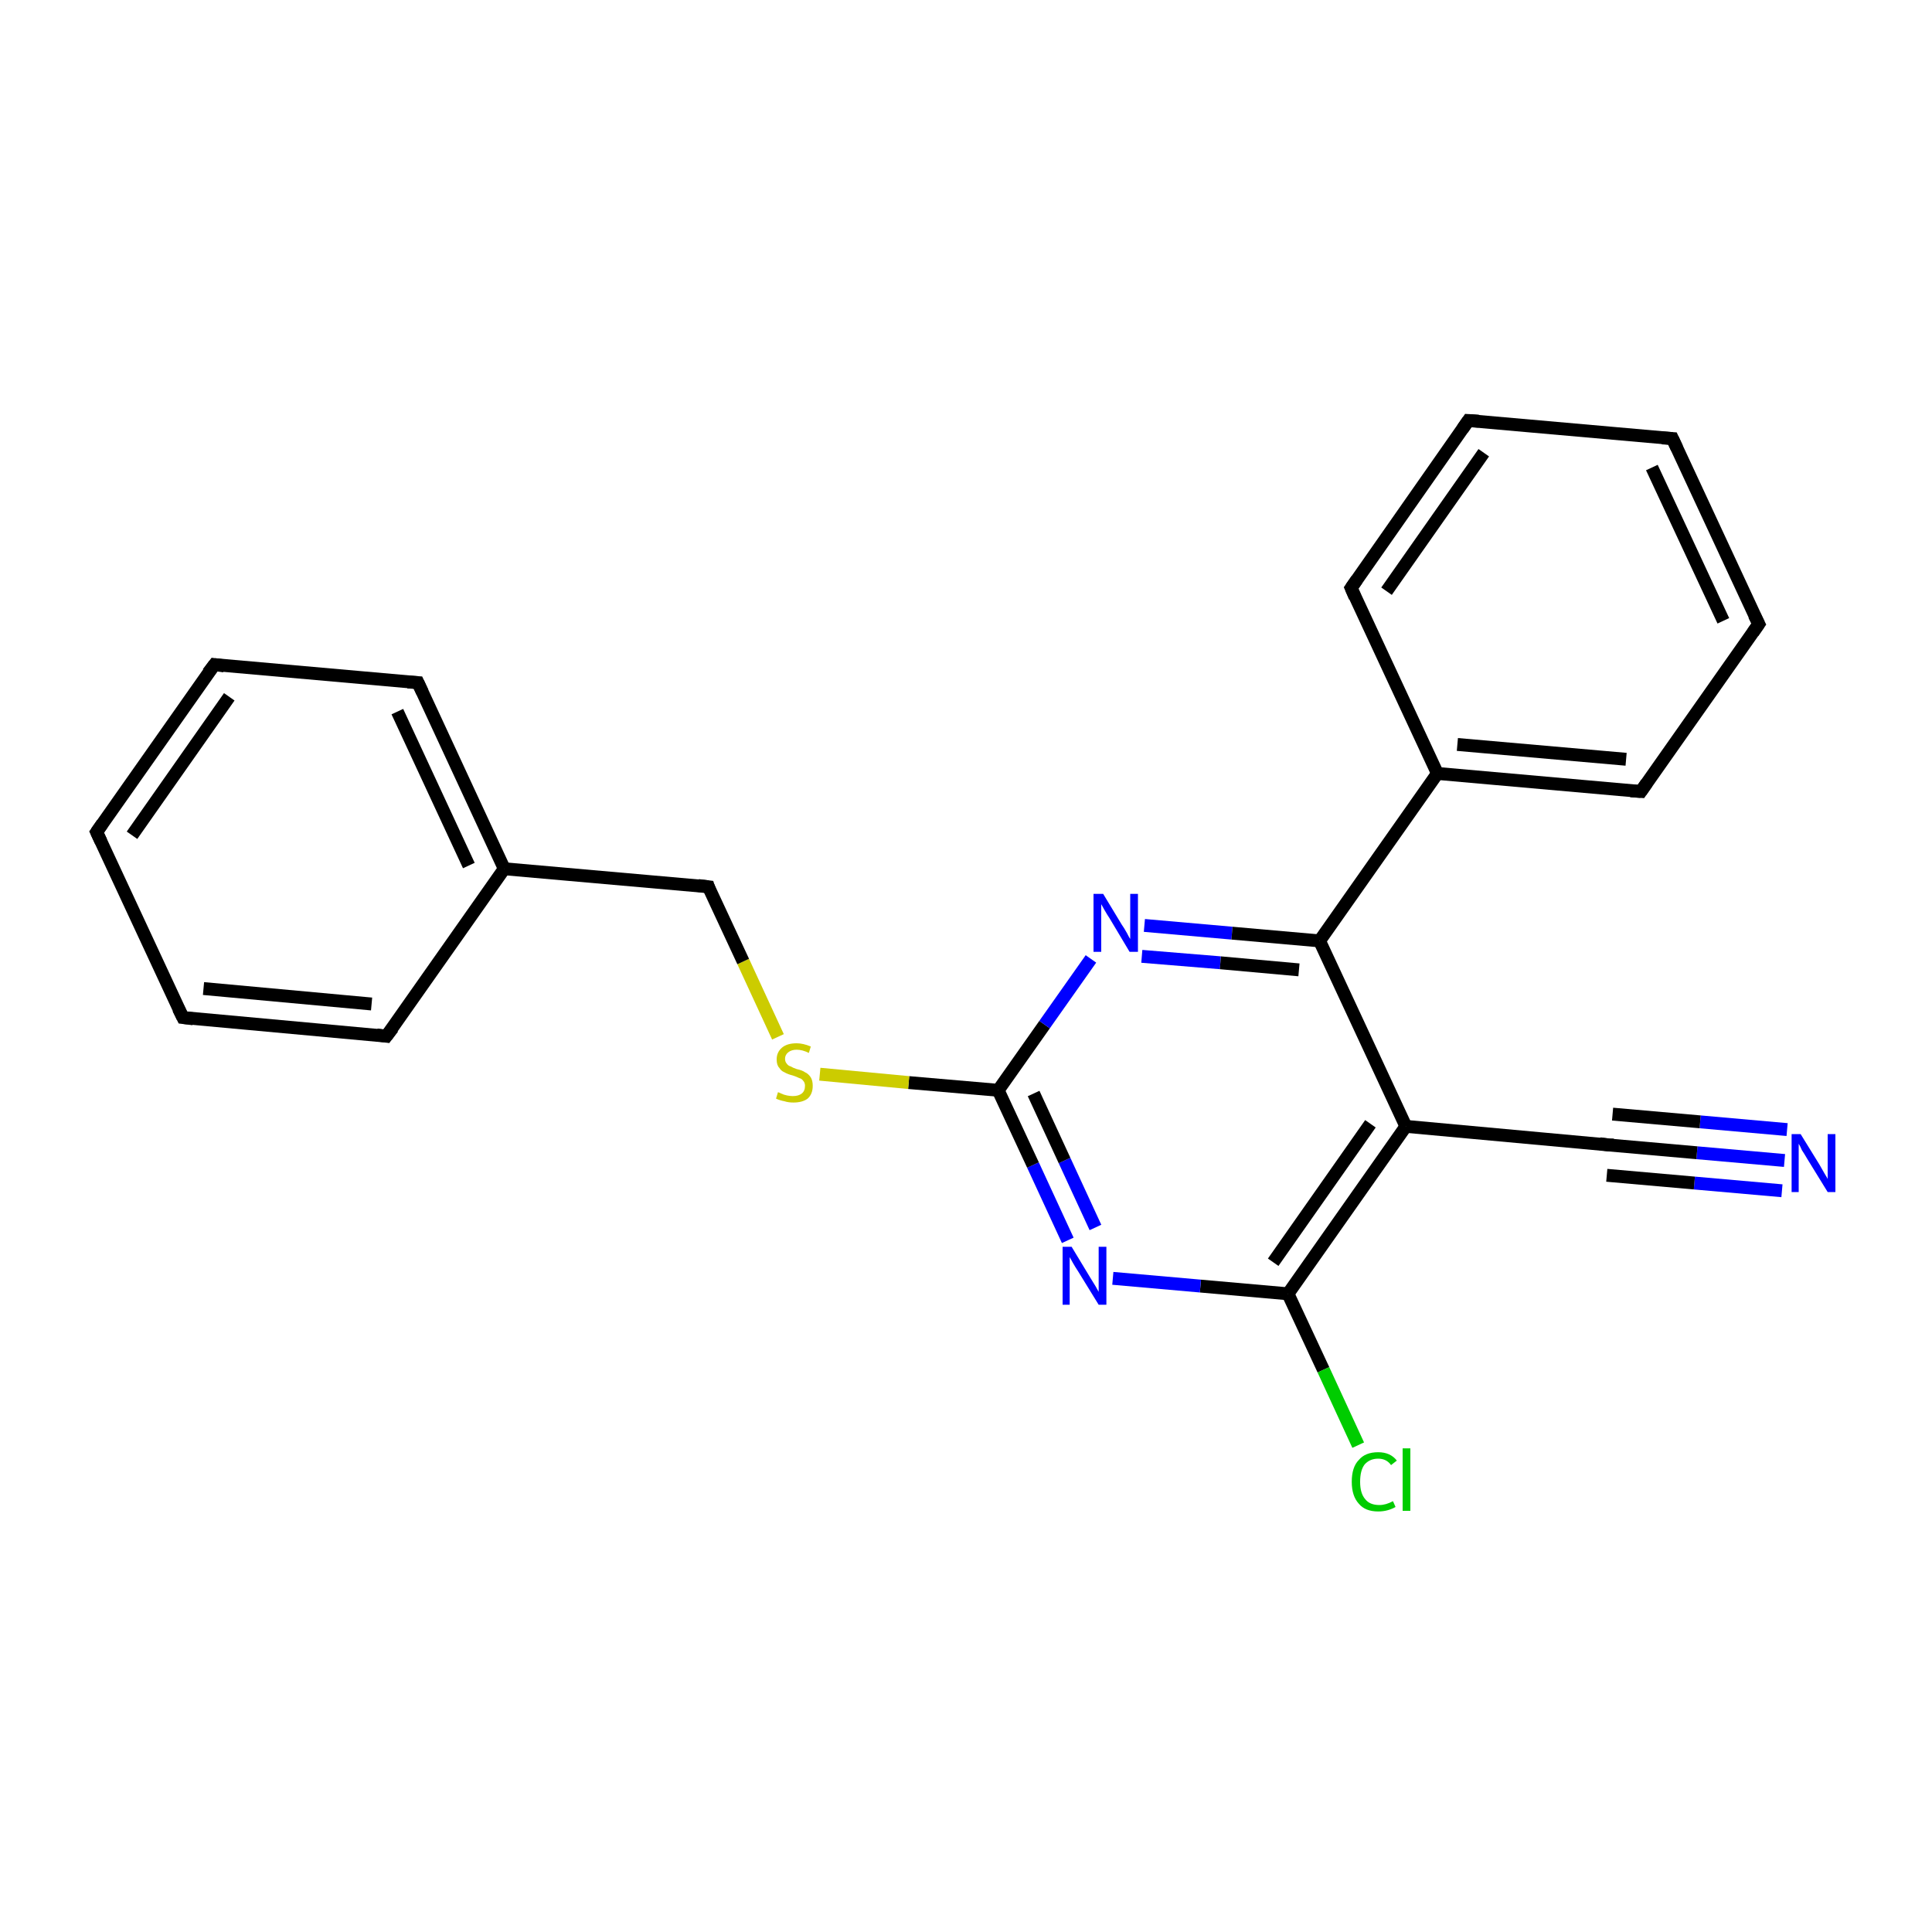 <?xml version='1.0' encoding='iso-8859-1'?>
<svg version='1.1' baseProfile='full'
              xmlns='http://www.w3.org/2000/svg'
                      xmlns:rdkit='http://www.rdkit.org/xml'
                      xmlns:xlink='http://www.w3.org/1999/xlink'
                  xml:space='preserve'
width='300px' height='300px' viewBox='0 0 300 300'>
<!-- END OF HEADER -->
<rect style='opacity:1.0;fill:#FFFFFF;stroke:none' width='300.0' height='300.0' x='0.0' y='0.0'> </rect>
<path class='bond-0 atom-0 atom-1' d='M 277.1,180.2 L 263.5,179.0' style='fill:none;fill-rule:evenodd;stroke:#0000FF;stroke-width:2.0px;stroke-linecap:butt;stroke-linejoin:miter;stroke-opacity:1' />
<path class='bond-0 atom-0 atom-1' d='M 263.5,179.0 L 249.9,177.8' style='fill:none;fill-rule:evenodd;stroke:#000000;stroke-width:2.0px;stroke-linecap:butt;stroke-linejoin:miter;stroke-opacity:1' />
<path class='bond-0 atom-0 atom-1' d='M 276.7,184.9 L 263.1,183.7' style='fill:none;fill-rule:evenodd;stroke:#0000FF;stroke-width:2.0px;stroke-linecap:butt;stroke-linejoin:miter;stroke-opacity:1' />
<path class='bond-0 atom-0 atom-1' d='M 263.1,183.7 L 249.5,182.5' style='fill:none;fill-rule:evenodd;stroke:#000000;stroke-width:2.0px;stroke-linecap:butt;stroke-linejoin:miter;stroke-opacity:1' />
<path class='bond-0 atom-0 atom-1' d='M 277.5,175.4 L 264.0,174.2' style='fill:none;fill-rule:evenodd;stroke:#0000FF;stroke-width:2.0px;stroke-linecap:butt;stroke-linejoin:miter;stroke-opacity:1' />
<path class='bond-0 atom-0 atom-1' d='M 264.0,174.2 L 250.4,173.0' style='fill:none;fill-rule:evenodd;stroke:#000000;stroke-width:2.0px;stroke-linecap:butt;stroke-linejoin:miter;stroke-opacity:1' />
<path class='bond-1 atom-1 atom-2' d='M 249.9,177.8 L 218.3,174.9' style='fill:none;fill-rule:evenodd;stroke:#000000;stroke-width:2.0px;stroke-linecap:butt;stroke-linejoin:miter;stroke-opacity:1' />
<path class='bond-2 atom-2 atom-3' d='M 218.3,174.9 L 200.0,200.9' style='fill:none;fill-rule:evenodd;stroke:#000000;stroke-width:2.0px;stroke-linecap:butt;stroke-linejoin:miter;stroke-opacity:1' />
<path class='bond-2 atom-2 atom-3' d='M 212.8,174.5 L 197.7,196.0' style='fill:none;fill-rule:evenodd;stroke:#000000;stroke-width:2.0px;stroke-linecap:butt;stroke-linejoin:miter;stroke-opacity:1' />
<path class='bond-3 atom-2 atom-7' d='M 218.3,174.9 L 204.9,146.1' style='fill:none;fill-rule:evenodd;stroke:#000000;stroke-width:2.0px;stroke-linecap:butt;stroke-linejoin:miter;stroke-opacity:1' />
<path class='bond-4 atom-3 atom-4' d='M 200.0,200.9 L 186.4,199.7' style='fill:none;fill-rule:evenodd;stroke:#000000;stroke-width:2.0px;stroke-linecap:butt;stroke-linejoin:miter;stroke-opacity:1' />
<path class='bond-4 atom-3 atom-4' d='M 186.4,199.7 L 172.8,198.5' style='fill:none;fill-rule:evenodd;stroke:#0000FF;stroke-width:2.0px;stroke-linecap:butt;stroke-linejoin:miter;stroke-opacity:1' />
<path class='bond-5 atom-3 atom-22' d='M 200.0,200.9 L 205.5,212.7' style='fill:none;fill-rule:evenodd;stroke:#000000;stroke-width:2.0px;stroke-linecap:butt;stroke-linejoin:miter;stroke-opacity:1' />
<path class='bond-5 atom-3 atom-22' d='M 205.5,212.7 L 210.9,224.4' style='fill:none;fill-rule:evenodd;stroke:#00CC00;stroke-width:2.0px;stroke-linecap:butt;stroke-linejoin:miter;stroke-opacity:1' />
<path class='bond-6 atom-4 atom-5' d='M 165.8,192.6 L 160.4,180.9' style='fill:none;fill-rule:evenodd;stroke:#0000FF;stroke-width:2.0px;stroke-linecap:butt;stroke-linejoin:miter;stroke-opacity:1' />
<path class='bond-6 atom-4 atom-5' d='M 160.4,180.9 L 155.0,169.3' style='fill:none;fill-rule:evenodd;stroke:#000000;stroke-width:2.0px;stroke-linecap:butt;stroke-linejoin:miter;stroke-opacity:1' />
<path class='bond-6 atom-4 atom-5' d='M 170.1,190.6 L 165.3,180.2' style='fill:none;fill-rule:evenodd;stroke:#0000FF;stroke-width:2.0px;stroke-linecap:butt;stroke-linejoin:miter;stroke-opacity:1' />
<path class='bond-6 atom-4 atom-5' d='M 165.3,180.2 L 160.5,169.8' style='fill:none;fill-rule:evenodd;stroke:#000000;stroke-width:2.0px;stroke-linecap:butt;stroke-linejoin:miter;stroke-opacity:1' />
<path class='bond-7 atom-5 atom-6' d='M 155.0,169.3 L 162.2,159.1' style='fill:none;fill-rule:evenodd;stroke:#000000;stroke-width:2.0px;stroke-linecap:butt;stroke-linejoin:miter;stroke-opacity:1' />
<path class='bond-7 atom-5 atom-6' d='M 162.2,159.1 L 169.4,148.9' style='fill:none;fill-rule:evenodd;stroke:#0000FF;stroke-width:2.0px;stroke-linecap:butt;stroke-linejoin:miter;stroke-opacity:1' />
<path class='bond-8 atom-5 atom-14' d='M 155.0,169.3 L 141.1,168.1' style='fill:none;fill-rule:evenodd;stroke:#000000;stroke-width:2.0px;stroke-linecap:butt;stroke-linejoin:miter;stroke-opacity:1' />
<path class='bond-8 atom-5 atom-14' d='M 141.1,168.1 L 127.3,166.8' style='fill:none;fill-rule:evenodd;stroke:#CCCC00;stroke-width:2.0px;stroke-linecap:butt;stroke-linejoin:miter;stroke-opacity:1' />
<path class='bond-9 atom-6 atom-7' d='M 177.7,143.7 L 191.3,144.9' style='fill:none;fill-rule:evenodd;stroke:#0000FF;stroke-width:2.0px;stroke-linecap:butt;stroke-linejoin:miter;stroke-opacity:1' />
<path class='bond-9 atom-6 atom-7' d='M 191.3,144.9 L 204.9,146.1' style='fill:none;fill-rule:evenodd;stroke:#000000;stroke-width:2.0px;stroke-linecap:butt;stroke-linejoin:miter;stroke-opacity:1' />
<path class='bond-9 atom-6 atom-7' d='M 177.3,148.5 L 189.5,149.5' style='fill:none;fill-rule:evenodd;stroke:#0000FF;stroke-width:2.0px;stroke-linecap:butt;stroke-linejoin:miter;stroke-opacity:1' />
<path class='bond-9 atom-6 atom-7' d='M 189.5,149.5 L 201.7,150.6' style='fill:none;fill-rule:evenodd;stroke:#000000;stroke-width:2.0px;stroke-linecap:butt;stroke-linejoin:miter;stroke-opacity:1' />
<path class='bond-10 atom-7 atom-8' d='M 204.9,146.1 L 223.2,120.1' style='fill:none;fill-rule:evenodd;stroke:#000000;stroke-width:2.0px;stroke-linecap:butt;stroke-linejoin:miter;stroke-opacity:1' />
<path class='bond-11 atom-8 atom-9' d='M 223.2,120.1 L 254.8,122.9' style='fill:none;fill-rule:evenodd;stroke:#000000;stroke-width:2.0px;stroke-linecap:butt;stroke-linejoin:miter;stroke-opacity:1' />
<path class='bond-11 atom-8 atom-9' d='M 226.3,115.6 L 252.5,117.9' style='fill:none;fill-rule:evenodd;stroke:#000000;stroke-width:2.0px;stroke-linecap:butt;stroke-linejoin:miter;stroke-opacity:1' />
<path class='bond-12 atom-8 atom-13' d='M 223.2,120.1 L 209.8,91.3' style='fill:none;fill-rule:evenodd;stroke:#000000;stroke-width:2.0px;stroke-linecap:butt;stroke-linejoin:miter;stroke-opacity:1' />
<path class='bond-13 atom-9 atom-10' d='M 254.8,122.9 L 273.1,96.9' style='fill:none;fill-rule:evenodd;stroke:#000000;stroke-width:2.0px;stroke-linecap:butt;stroke-linejoin:miter;stroke-opacity:1' />
<path class='bond-14 atom-10 atom-11' d='M 273.1,96.9 L 259.7,68.1' style='fill:none;fill-rule:evenodd;stroke:#000000;stroke-width:2.0px;stroke-linecap:butt;stroke-linejoin:miter;stroke-opacity:1' />
<path class='bond-14 atom-10 atom-11' d='M 267.6,96.4 L 256.5,72.6' style='fill:none;fill-rule:evenodd;stroke:#000000;stroke-width:2.0px;stroke-linecap:butt;stroke-linejoin:miter;stroke-opacity:1' />
<path class='bond-15 atom-11 atom-12' d='M 259.7,68.1 L 228.0,65.3' style='fill:none;fill-rule:evenodd;stroke:#000000;stroke-width:2.0px;stroke-linecap:butt;stroke-linejoin:miter;stroke-opacity:1' />
<path class='bond-16 atom-12 atom-13' d='M 228.0,65.3 L 209.8,91.3' style='fill:none;fill-rule:evenodd;stroke:#000000;stroke-width:2.0px;stroke-linecap:butt;stroke-linejoin:miter;stroke-opacity:1' />
<path class='bond-16 atom-12 atom-13' d='M 230.4,70.3 L 215.3,91.8' style='fill:none;fill-rule:evenodd;stroke:#000000;stroke-width:2.0px;stroke-linecap:butt;stroke-linejoin:miter;stroke-opacity:1' />
<path class='bond-17 atom-14 atom-15' d='M 120.8,161.0 L 115.4,149.3' style='fill:none;fill-rule:evenodd;stroke:#CCCC00;stroke-width:2.0px;stroke-linecap:butt;stroke-linejoin:miter;stroke-opacity:1' />
<path class='bond-17 atom-14 atom-15' d='M 115.4,149.3 L 110.0,137.7' style='fill:none;fill-rule:evenodd;stroke:#000000;stroke-width:2.0px;stroke-linecap:butt;stroke-linejoin:miter;stroke-opacity:1' />
<path class='bond-18 atom-15 atom-16' d='M 110.0,137.7 L 78.3,134.9' style='fill:none;fill-rule:evenodd;stroke:#000000;stroke-width:2.0px;stroke-linecap:butt;stroke-linejoin:miter;stroke-opacity:1' />
<path class='bond-19 atom-16 atom-17' d='M 78.3,134.9 L 64.9,106.0' style='fill:none;fill-rule:evenodd;stroke:#000000;stroke-width:2.0px;stroke-linecap:butt;stroke-linejoin:miter;stroke-opacity:1' />
<path class='bond-19 atom-16 atom-17' d='M 72.8,134.4 L 61.7,110.5' style='fill:none;fill-rule:evenodd;stroke:#000000;stroke-width:2.0px;stroke-linecap:butt;stroke-linejoin:miter;stroke-opacity:1' />
<path class='bond-20 atom-16 atom-21' d='M 78.3,134.9 L 60.0,160.9' style='fill:none;fill-rule:evenodd;stroke:#000000;stroke-width:2.0px;stroke-linecap:butt;stroke-linejoin:miter;stroke-opacity:1' />
<path class='bond-21 atom-17 atom-18' d='M 64.9,106.0 L 33.3,103.2' style='fill:none;fill-rule:evenodd;stroke:#000000;stroke-width:2.0px;stroke-linecap:butt;stroke-linejoin:miter;stroke-opacity:1' />
<path class='bond-22 atom-18 atom-19' d='M 33.3,103.2 L 15.0,129.2' style='fill:none;fill-rule:evenodd;stroke:#000000;stroke-width:2.0px;stroke-linecap:butt;stroke-linejoin:miter;stroke-opacity:1' />
<path class='bond-22 atom-18 atom-19' d='M 35.6,108.2 L 20.5,129.7' style='fill:none;fill-rule:evenodd;stroke:#000000;stroke-width:2.0px;stroke-linecap:butt;stroke-linejoin:miter;stroke-opacity:1' />
<path class='bond-23 atom-19 atom-20' d='M 15.0,129.2 L 28.4,158.0' style='fill:none;fill-rule:evenodd;stroke:#000000;stroke-width:2.0px;stroke-linecap:butt;stroke-linejoin:miter;stroke-opacity:1' />
<path class='bond-24 atom-20 atom-21' d='M 28.4,158.0 L 60.0,160.9' style='fill:none;fill-rule:evenodd;stroke:#000000;stroke-width:2.0px;stroke-linecap:butt;stroke-linejoin:miter;stroke-opacity:1' />
<path class='bond-24 atom-20 atom-21' d='M 31.6,153.5 L 57.7,155.9' style='fill:none;fill-rule:evenodd;stroke:#000000;stroke-width:2.0px;stroke-linecap:butt;stroke-linejoin:miter;stroke-opacity:1' />
<path d='M 250.6,177.8 L 249.9,177.8 L 248.4,177.6' style='fill:none;stroke:#000000;stroke-width:2.0px;stroke-linecap:butt;stroke-linejoin:miter;stroke-opacity:1;' />
<path d='M 253.2,122.8 L 254.8,122.9 L 255.7,121.6' style='fill:none;stroke:#000000;stroke-width:2.0px;stroke-linecap:butt;stroke-linejoin:miter;stroke-opacity:1;' />
<path d='M 272.2,98.2 L 273.1,96.9 L 272.4,95.5' style='fill:none;stroke:#000000;stroke-width:2.0px;stroke-linecap:butt;stroke-linejoin:miter;stroke-opacity:1;' />
<path d='M 260.4,69.6 L 259.7,68.1 L 258.1,68.0' style='fill:none;stroke:#000000;stroke-width:2.0px;stroke-linecap:butt;stroke-linejoin:miter;stroke-opacity:1;' />
<path d='M 229.6,65.4 L 228.0,65.3 L 227.1,66.6' style='fill:none;stroke:#000000;stroke-width:2.0px;stroke-linecap:butt;stroke-linejoin:miter;stroke-opacity:1;' />
<path d='M 210.4,92.7 L 209.8,91.3 L 210.7,90.0' style='fill:none;stroke:#000000;stroke-width:2.0px;stroke-linecap:butt;stroke-linejoin:miter;stroke-opacity:1;' />
<path d='M 110.2,138.3 L 110.0,137.7 L 108.4,137.5' style='fill:none;stroke:#000000;stroke-width:2.0px;stroke-linecap:butt;stroke-linejoin:miter;stroke-opacity:1;' />
<path d='M 65.6,107.5 L 64.9,106.0 L 63.3,105.9' style='fill:none;stroke:#000000;stroke-width:2.0px;stroke-linecap:butt;stroke-linejoin:miter;stroke-opacity:1;' />
<path d='M 34.8,103.4 L 33.3,103.2 L 32.3,104.5' style='fill:none;stroke:#000000;stroke-width:2.0px;stroke-linecap:butt;stroke-linejoin:miter;stroke-opacity:1;' />
<path d='M 15.9,127.9 L 15.0,129.2 L 15.7,130.7' style='fill:none;stroke:#000000;stroke-width:2.0px;stroke-linecap:butt;stroke-linejoin:miter;stroke-opacity:1;' />
<path d='M 27.7,156.6 L 28.4,158.0 L 30.0,158.2' style='fill:none;stroke:#000000;stroke-width:2.0px;stroke-linecap:butt;stroke-linejoin:miter;stroke-opacity:1;' />
<path d='M 61.0,159.6 L 60.0,160.9 L 58.5,160.7' style='fill:none;stroke:#000000;stroke-width:2.0px;stroke-linecap:butt;stroke-linejoin:miter;stroke-opacity:1;' />
<path class='atom-0' d='M 279.6 176.1
L 282.5 180.8
Q 282.8 181.3, 283.3 182.2
Q 283.8 183.0, 283.8 183.1
L 283.8 176.1
L 285.0 176.1
L 285.0 185.1
L 283.8 185.1
L 280.6 179.9
Q 280.2 179.2, 279.8 178.6
Q 279.5 177.9, 279.3 177.6
L 279.3 185.1
L 278.2 185.1
L 278.2 176.1
L 279.6 176.1
' fill='#0000FF'/>
<path class='atom-4' d='M 166.4 193.6
L 169.3 198.4
Q 169.6 198.9, 170.1 199.7
Q 170.6 200.6, 170.6 200.6
L 170.6 193.6
L 171.8 193.6
L 171.8 202.6
L 170.6 202.6
L 167.4 197.4
Q 167.0 196.8, 166.6 196.1
Q 166.2 195.4, 166.1 195.2
L 166.1 202.6
L 165.0 202.6
L 165.0 193.6
L 166.4 193.6
' fill='#0000FF'/>
<path class='atom-6' d='M 171.3 138.8
L 174.2 143.6
Q 174.5 144.0, 175.0 144.9
Q 175.4 145.7, 175.5 145.8
L 175.5 138.8
L 176.7 138.8
L 176.7 147.8
L 175.4 147.8
L 172.3 142.6
Q 171.9 142.0, 171.5 141.3
Q 171.1 140.6, 171.0 140.4
L 171.0 147.8
L 169.8 147.8
L 169.8 138.8
L 171.3 138.8
' fill='#0000FF'/>
<path class='atom-14' d='M 120.8 169.6
Q 120.9 169.6, 121.3 169.8
Q 121.7 170.0, 122.2 170.1
Q 122.7 170.2, 123.1 170.2
Q 124.0 170.2, 124.5 169.8
Q 125.0 169.4, 125.0 168.6
Q 125.0 168.1, 124.7 167.8
Q 124.5 167.5, 124.1 167.4
Q 123.7 167.2, 123.1 167.0
Q 122.3 166.8, 121.8 166.5
Q 121.3 166.3, 121.0 165.8
Q 120.6 165.4, 120.6 164.5
Q 120.6 163.4, 121.4 162.7
Q 122.2 162.0, 123.7 162.0
Q 124.7 162.0, 125.9 162.5
L 125.6 163.5
Q 124.6 163.0, 123.7 163.0
Q 122.9 163.0, 122.4 163.4
Q 121.9 163.8, 121.9 164.4
Q 121.9 164.9, 122.2 165.2
Q 122.4 165.5, 122.8 165.6
Q 123.1 165.8, 123.7 166.0
Q 124.6 166.2, 125.0 166.5
Q 125.5 166.7, 125.9 167.3
Q 126.2 167.8, 126.2 168.6
Q 126.2 169.9, 125.4 170.6
Q 124.6 171.2, 123.2 171.2
Q 122.4 171.2, 121.8 171.0
Q 121.2 170.9, 120.5 170.6
L 120.8 169.6
' fill='#CCCC00'/>
<path class='atom-22' d='M 209.9 230.1
Q 209.9 227.8, 211.0 226.7
Q 212.0 225.5, 214.0 225.5
Q 215.9 225.5, 216.9 226.8
L 216.0 227.5
Q 215.3 226.5, 214.0 226.5
Q 212.7 226.5, 211.9 227.4
Q 211.2 228.3, 211.2 230.1
Q 211.2 231.9, 212.0 232.8
Q 212.7 233.7, 214.2 233.7
Q 215.2 233.7, 216.3 233.1
L 216.7 234.0
Q 216.2 234.3, 215.5 234.5
Q 214.8 234.7, 214.0 234.7
Q 212.0 234.7, 211.0 233.5
Q 209.9 232.3, 209.9 230.1
' fill='#00CC00'/>
<path class='atom-22' d='M 217.8 224.9
L 219.0 224.9
L 219.0 234.6
L 217.8 234.6
L 217.8 224.9
' fill='#00CC00'/>
</svg>
